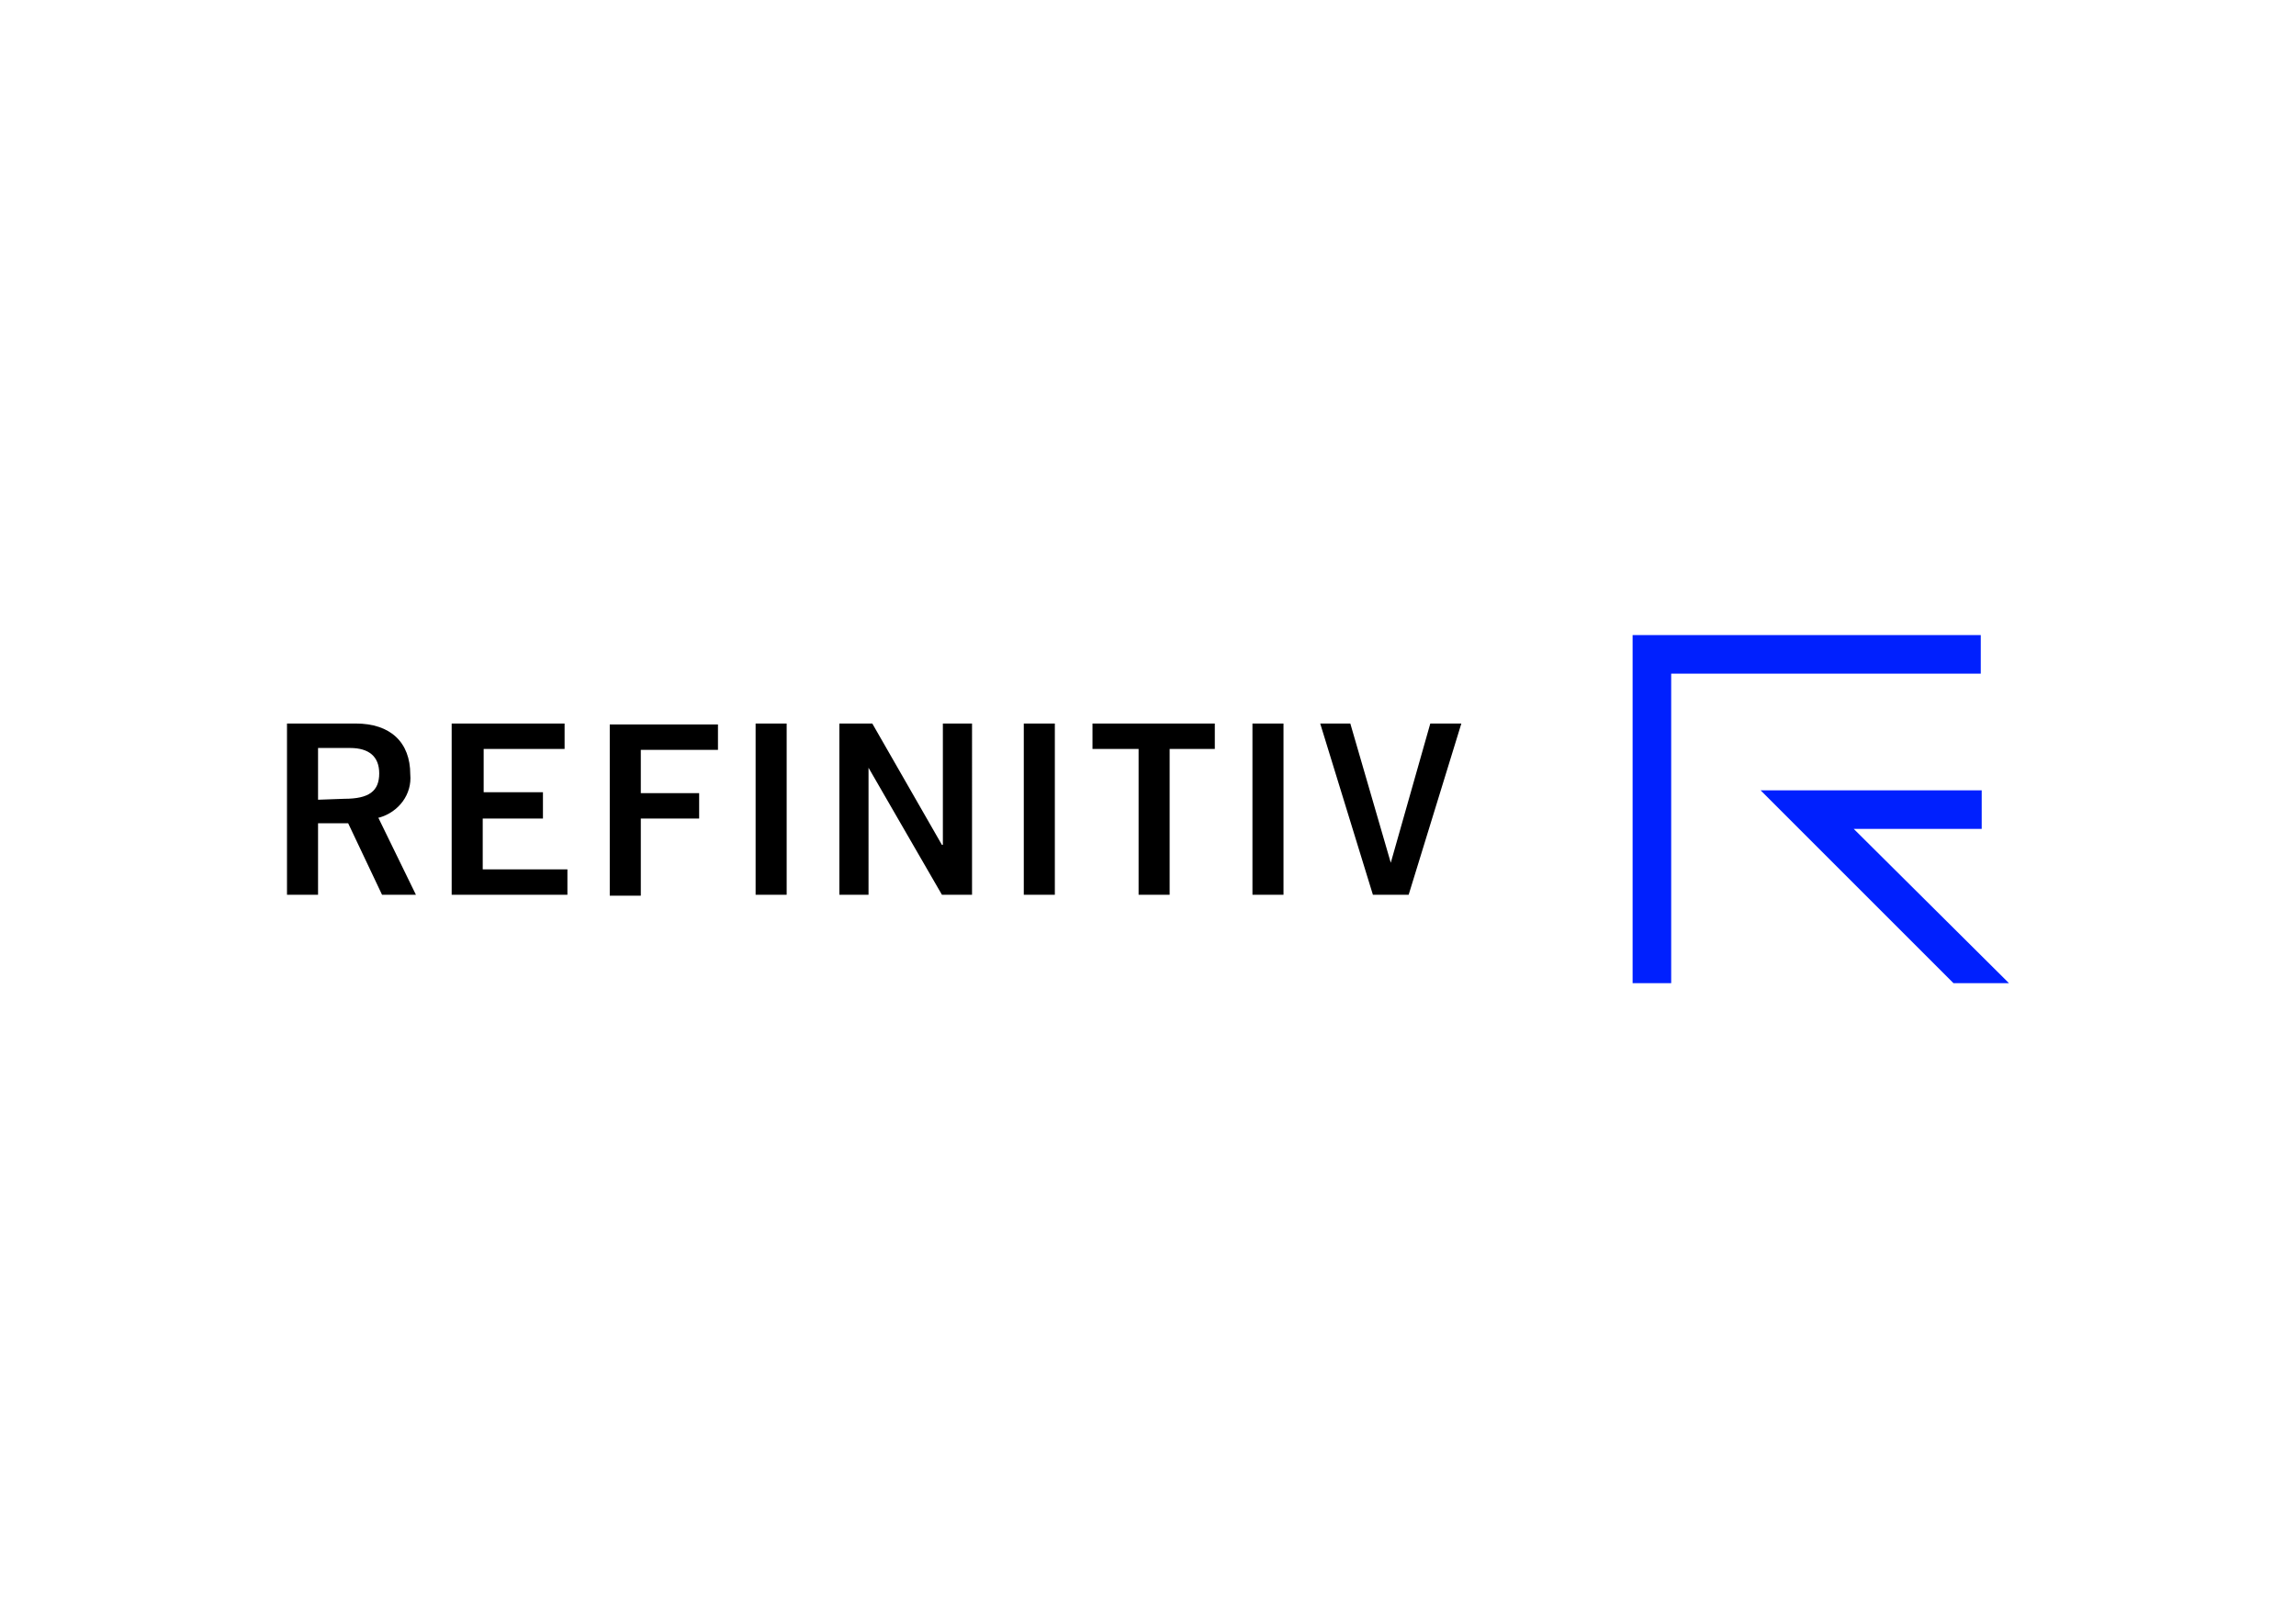 <?xml version="1.0" encoding="utf-8"?>
<!-- Generator: Adobe Illustrator 25.0.1, SVG Export Plug-In . SVG Version: 6.00 Build 0)  -->
<svg version="1.0" id="Layer_1" xmlns="http://www.w3.org/2000/svg" xmlns:xlink="http://www.w3.org/1999/xlink" x="0px" y="0px"
	 viewBox="0 0 244 172" style="enable-background:new 0 0 244 172;" xml:space="preserve">
<style type="text/css">
	.st0{fill:#0020FE;}
	.st1{fill:none;}
</style>
<path class="st0" d="M213.5,104.5h-5.9L187.1,84h23.5v4.1H197L213.5,104.5z M210.5,67.5h-37v37h4.1V71.6h32.9V67.5z"/>
<path d="M40.6,95.1h3.6l-4-8.2h0.1c2.1-0.6,3.5-2.5,3.3-4.6c0-3.4-2.1-5.4-5.8-5.4h-7.3v18.2h3.3v-7.6h3.2L40.6,95.1L40.6,95.1z
	 M33.8,85v-5.5h3.4c2,0,3.1,0.9,3.1,2.7c0,1.9-1.1,2.7-3.7,2.7L33.8,85z M57.7,87v-2.8h-6.3v-4.6H60v-2.7H48v18.2h12.3v-2.7h-9V87
	H57.7z M74.3,84.3h-6.2v-4.6h8.2v-2.7H64.8v18.2h3.3V87h6.2V84.3L74.3,84.3z M80.3,76.9v18.2h3.3V76.9L80.3,76.9z M108.8,76.9v18.2
	h3.3V76.9L108.8,76.9z M129.1,76.9h-13v2.7h4.9v15.5h3.3V79.6h4.8L129.1,76.9L129.1,76.9z M133.1,76.9v18.2h3.3V76.9L133.1,76.9z
	 M100.2,76.9v12.9h-0.1l-7.4-12.9h-3.5v18.2h3.1V81.6l0,0l4.1,7.1l3.7,6.4h3.2V76.9L100.2,76.9z M152,76.9l-4.2,14.8l0,0l-4.3-14.8
	h-3.2l5.6,18.2h3.8l5.6-18.2H152z"/>
<rect x="24" y="63" class="st1" width="196" height="46"/>
</svg>
